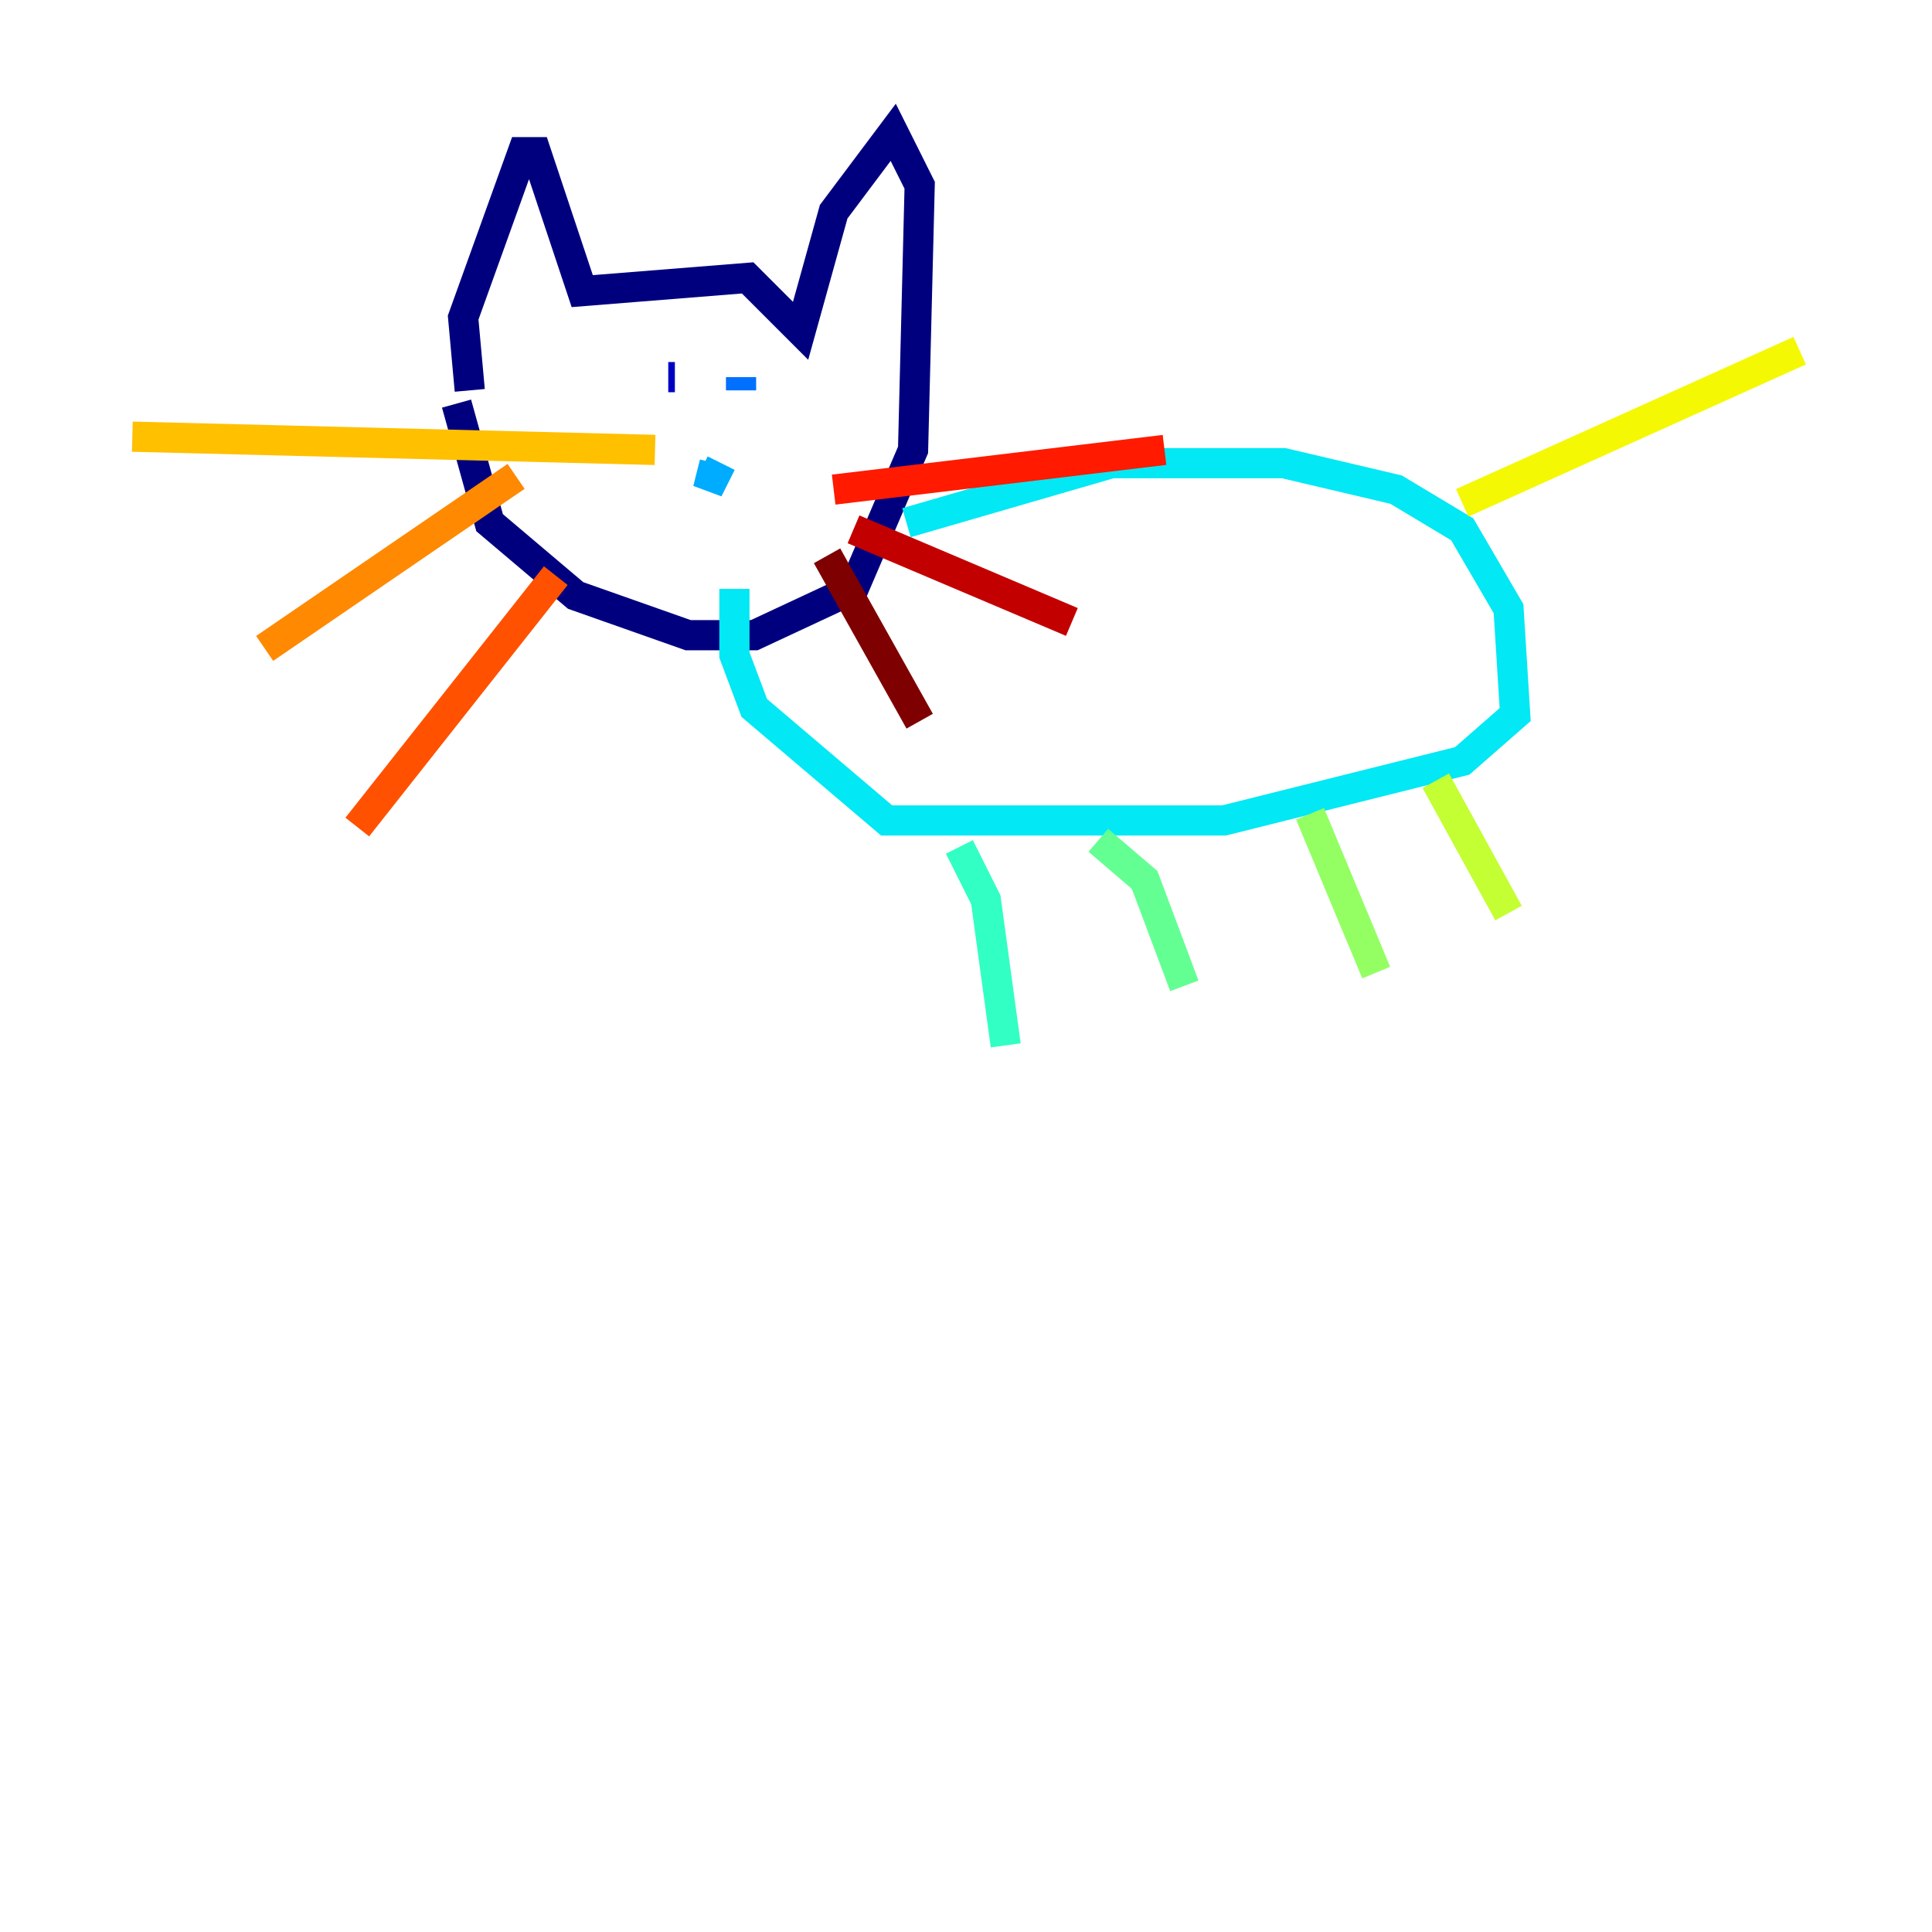 <?xml version="1.0" encoding="utf-8" ?>
<svg baseProfile="tiny" height="128" version="1.2" viewBox="0,0,128,128" width="128" xmlns="http://www.w3.org/2000/svg" xmlns:ev="http://www.w3.org/2001/xml-events" xmlns:xlink="http://www.w3.org/1999/xlink"><defs /><polyline fill="none" points="31.123,25.863 30.685,21.041 34.63,10.082 35.507,10.082 38.575,19.288 49.534,18.411 53.041,21.918 55.233,14.027 59.178,8.767 60.931,12.274 60.493,29.808 56.548,39.014 49.973,42.082 45.589,42.082 38.137,39.452 32.438,34.63 30.247,26.74" stroke="#00007f" stroke-width="2" /><polyline fill="none" points="44.274,24.986 44.712,24.986" stroke="#0000c3" stroke-width="2" /><polyline fill="none" points="52.164,26.301 52.164,26.301" stroke="#0000ff" stroke-width="2" /><polyline fill="none" points="48.657,25.425 48.657,25.425" stroke="#0034ff" stroke-width="2" /><polyline fill="none" points="49.096,25.863 49.096,24.986" stroke="#0070ff" stroke-width="2" /><polyline fill="none" points="47.343,30.685 46.904,32.438 47.781,30.685" stroke="#00acff" stroke-width="2" /><polyline fill="none" points="60.055,34.63 73.644,30.685 85.041,30.685 92.493,32.438 96.877,35.069 99.945,40.329 100.384,47.343 96.877,50.411 81.096,54.356 58.74,54.356 49.973,46.904 48.657,43.397 48.657,39.014" stroke="#02e8f4" stroke-width="2" /><polyline fill="none" points="63.562,56.11 65.315,59.616 66.63,69.26" stroke="#32ffc3" stroke-width="2" /><polyline fill="none" points="72.767,55.671 75.836,58.301 78.466,65.315" stroke="#63ff93" stroke-width="2" /><polyline fill="none" points="86.794,53.918 91.178,64.438" stroke="#93ff63" stroke-width="2" /><polyline fill="none" points="95.123,51.726 99.945,60.493" stroke="#c3ff32" stroke-width="2" /><polyline fill="none" points="96.877,33.315 119.233,23.233" stroke="#f4f802" stroke-width="2" /><polyline fill="none" points="43.397,29.808 8.767,28.931" stroke="#ffc000" stroke-width="2" /><polyline fill="none" points="34.192,31.562 17.534,42.959" stroke="#ff8900" stroke-width="2" /><polyline fill="none" points="36.822,38.137 23.671,54.794" stroke="#ff5100" stroke-width="2" /><polyline fill="none" points="55.233,32.438 77.151,29.808" stroke="#ff1a00" stroke-width="2" /><polyline fill="none" points="56.548,35.069 71.014,41.206" stroke="#c30000" stroke-width="2" /><polyline fill="none" points="54.794,36.822 60.931,47.781" stroke="#7f0000" stroke-width="2" /></svg>